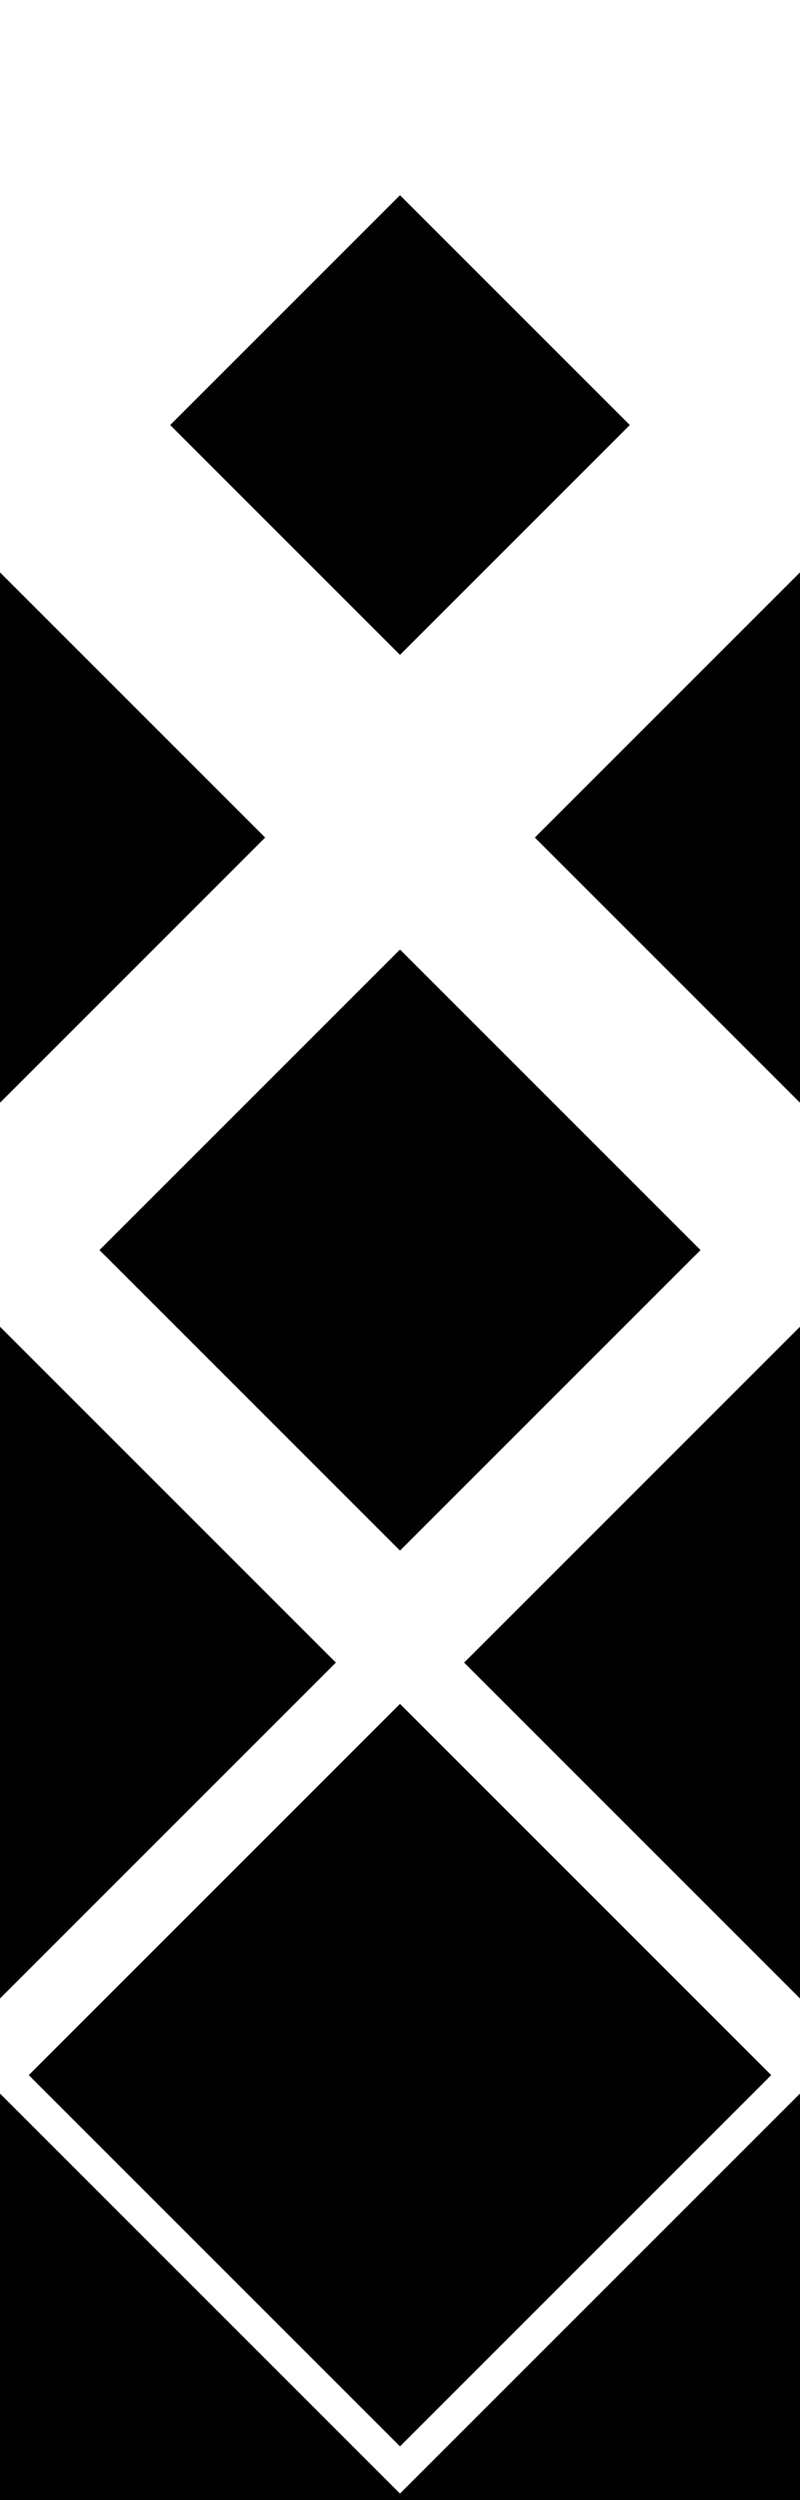 <?xml version="1.0" encoding="UTF-8"?>
<svg width="64px" height="200px" viewBox="0 0 64 200" version="1.1" xmlns="http://www.w3.org/2000/svg" xmlns:xlink="http://www.w3.org/1999/xlink">
    <title>bgFooterTransitionTile</title>
    <g id="bgFooterTransitionTile" stroke="none" stroke-width="1" fill="none" fill-rule="evenodd">
        <path d="M64,167.473 L96.527,200 L64,232.527 L31.999,200.526 L-2.84217094e-14,232.527 L-32.527,200 L-2.84217094e-14,167.473 L31.999,199.472 L64,167.473 Z M32,136.302 L61.698,166 L32,195.698 L2.302,166 L32,136.302 Z M64,106.13 L90.87,133 L64,159.87 L37.13,133 L64,106.13 Z M-2.55795385e-13,106.13 L26.87,133 L-2.55795385e-13,159.87 L-26.87,133 L-2.55795385e-13,106.13 Z M32,75.958 L56.042,100 L32,124.042 L7.958,100 L32,75.958 Z M64,45.787 L85.213,67 L64,88.213 L42.787,67 L64,45.787 Z M-1.42108547e-13,45.787 L21.213,67 L-1.42108547e-13,88.213 L-21.213,67 L-1.42108547e-13,45.787 Z M32,15.615 L50.385,34 L32,52.385 L13.615,34 L32,15.615 Z" id="Combined-Shape" fill="#000000"></path>
    </g>
</svg>